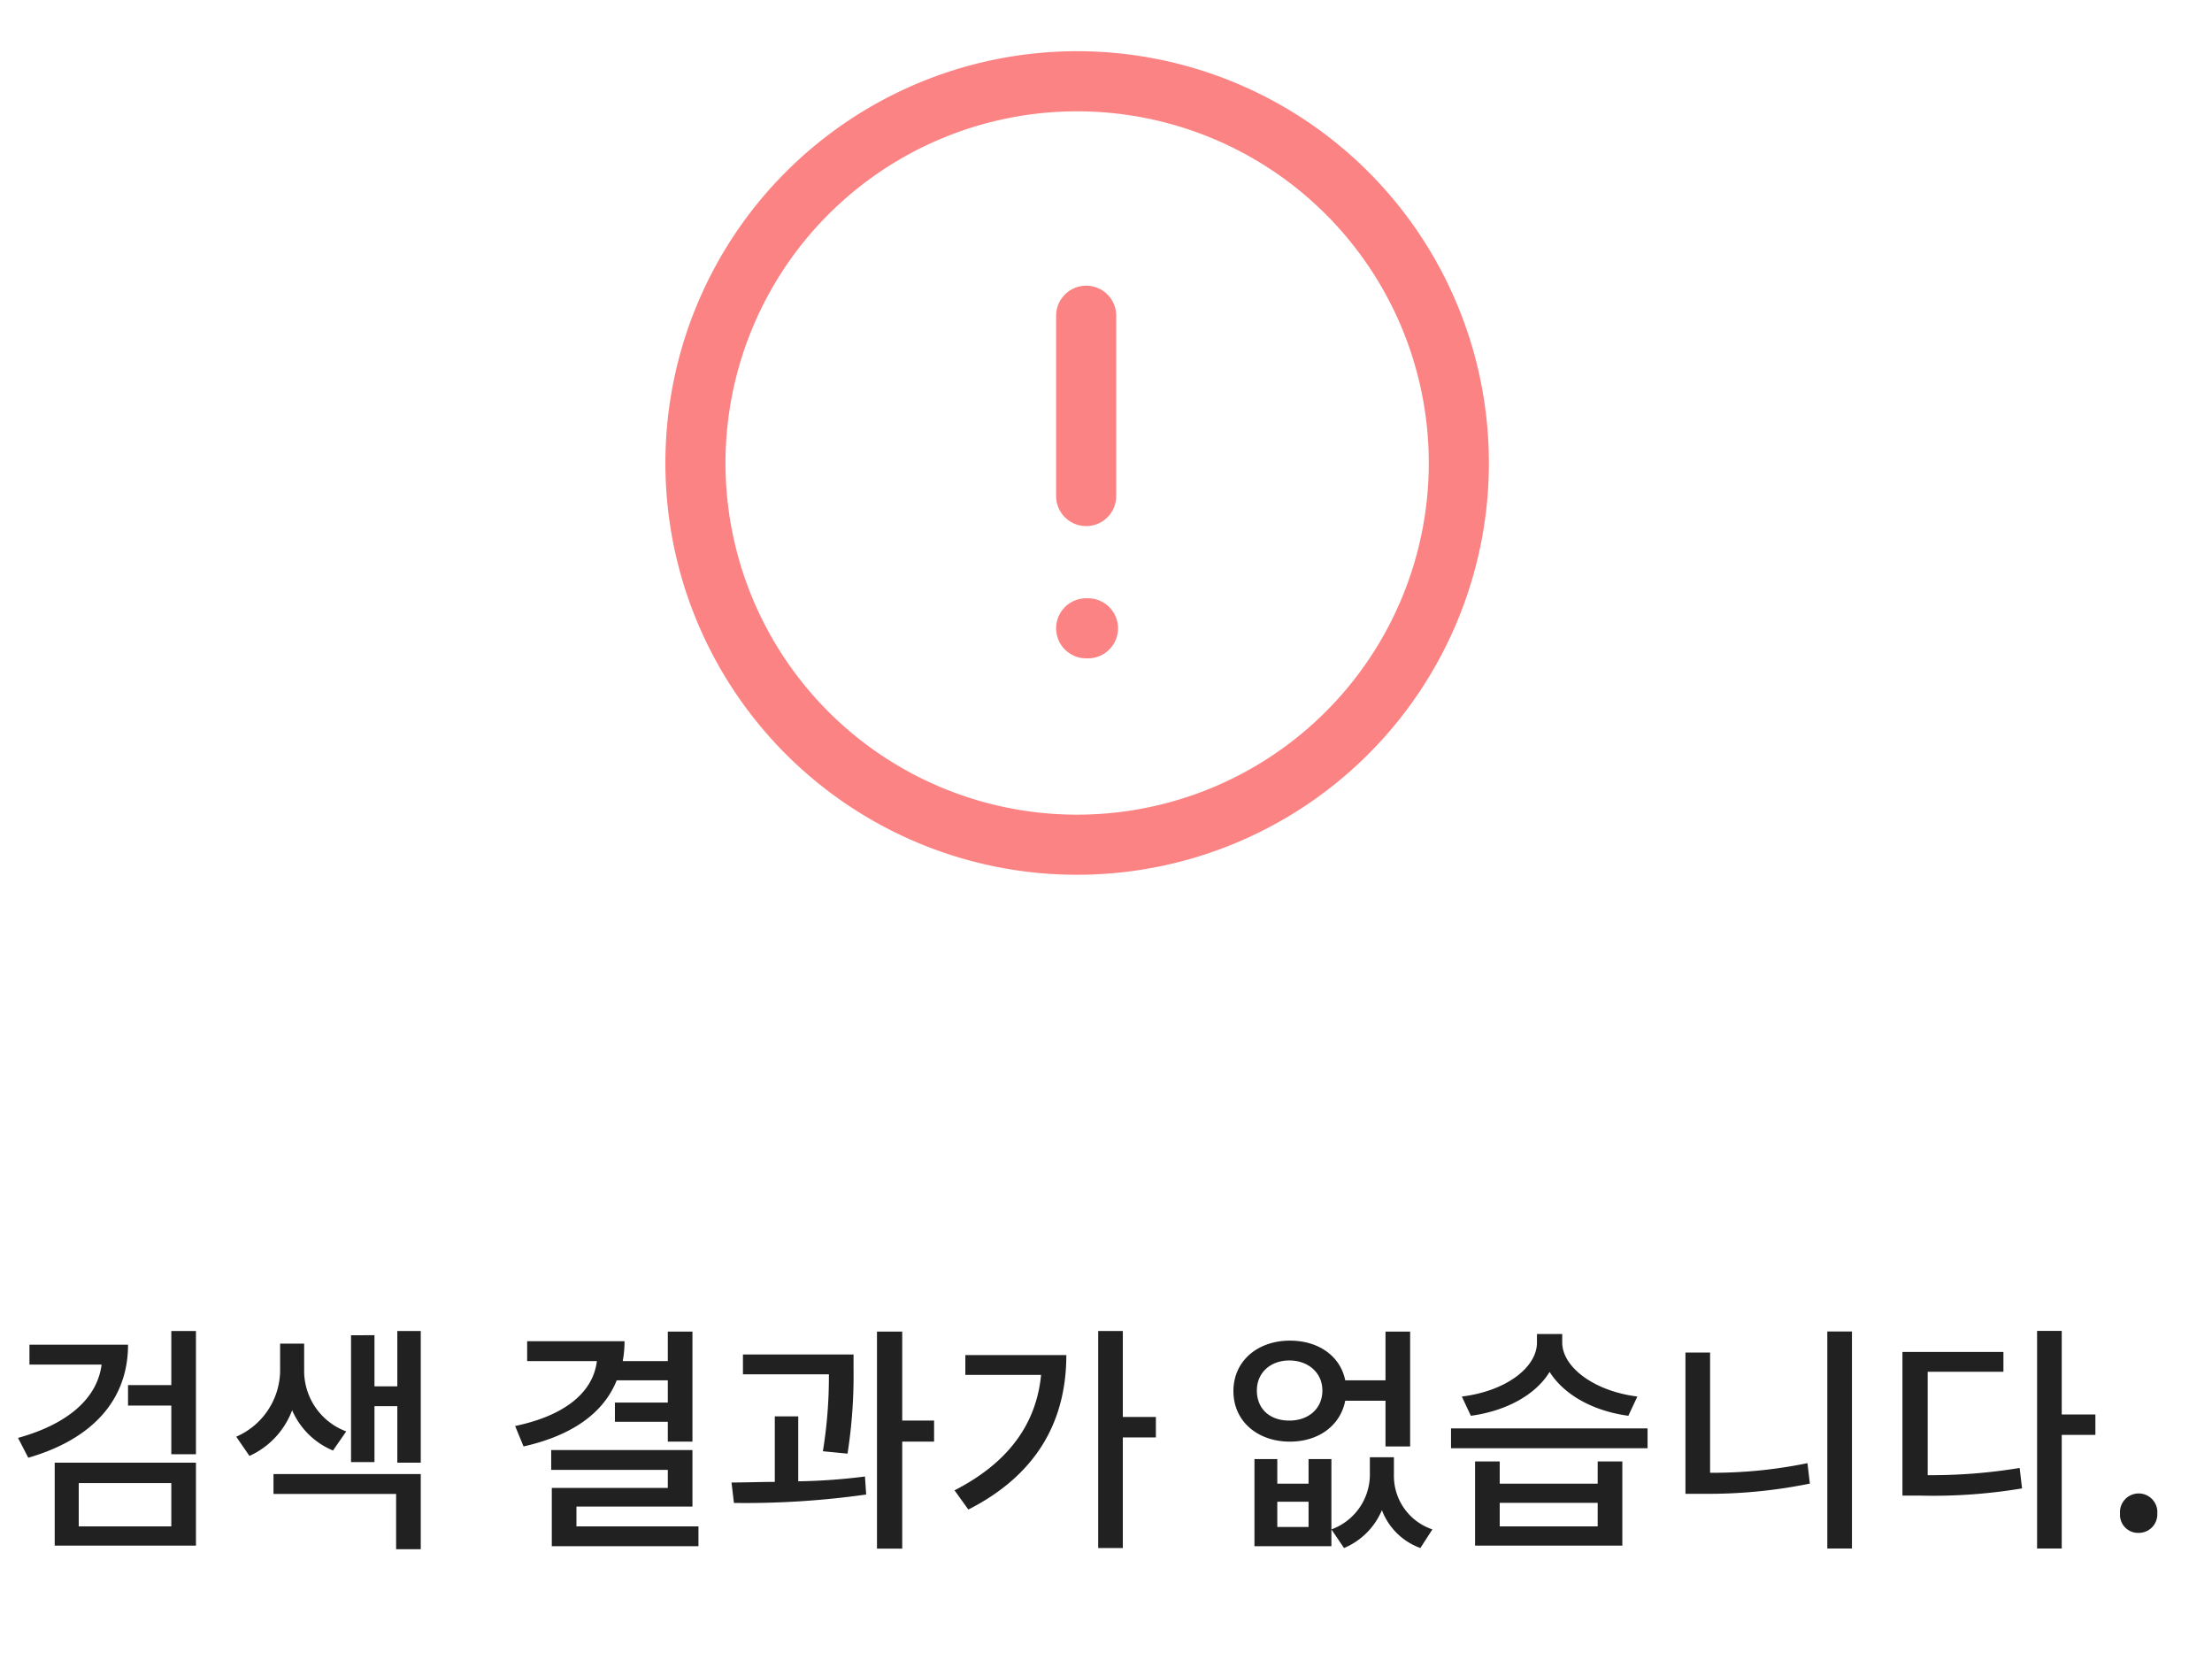 <svg id="Layer_1" data-name="Layer 1" xmlns="http://www.w3.org/2000/svg" viewBox="0 0 368 276.13"><defs><style>.cls-1{fill:#212121;}.cls-2{fill:none;stroke:#fc8383;stroke-linecap:round;stroke-linejoin:round;stroke-width:10px;}</style></defs><path class="cls-1" d="M4.9,223.62V227h12c-.7,5.6-5.6,9.9-13.9,12.2l1.7,3.3c10.4-3,16.6-9.4,16.6-18.8H4.9Zm8.2,23.1H28.5v7.2H13.1Zm-4,10.4H32.6v-13.8H9.1Zm19.4-35.7v9H21.3v3.4h7.2v8.1h4.1v-20.5Zm29.1,16.7a10.74,10.74,0,0,1-7-10v-4.6h-4v4.6A12.11,12.11,0,0,1,39.3,239l2.2,3.2a13.57,13.57,0,0,0,7.1-7.6,12.74,12.74,0,0,0,6.8,6.7Zm-12,10.4H65.9v9.2H70v-12.5H45.5v3.3Zm20.5-27v9.1H62.3v-8.5H58.4v21.1h3.9v-9.3h3.8v9.4H70v-21.9H66.1Zm45,8.1v3.7h-8.8v3.2h8.8v3.3h4.1v-18.3h-4.1v4.9h-7.5a17.61,17.61,0,0,0,.3-3.3H87.7v3.3H99.3c-.6,5-5,9-13.6,10.8l1.4,3.4c8-1.8,13.3-5.5,15.5-11Zm-15.2,24.3v-3.3h19.3v-9.4H91.7v3.3h19.4v3H91.8v9.7h24.4v-3.3Zm45.1-12.1a84.55,84.55,0,0,0,1-14.1v-2.4H123.6v3.3h14.3a77.31,77.31,0,0,1-1,12.8Zm-8.1-6.2h-4v10.9c-2.5,0-5,.1-7.2.1l.4,3.4a143.62,143.62,0,0,0,22-1.4l-.2-3a98.22,98.22,0,0,1-11.1.8v-10.8Zm22.5.7h-5.3v-14.8h-4.2v36.1h4.2v-17.8h5.3Zm5.2-11v3.4h12.6q-1.2,12.45-14.4,19.2l2.3,3.2c11.8-6,16.3-15.2,16.3-25.7H160.6Zm31.7,10.4h-5.5v-14.3h-4.1v36.1h4.1v-18.4h5.5Zm16.8-4.4c0-3,2.3-5,5.4-5s5.5,2,5.5,5-2.3,5-5.5,5S209.1,234.42,209.1,231.32Zm21.4,1.7v7.6h4.1v-19.1h-4.1v8.1h-6.7c-.8-4-4.4-6.6-9.2-6.6-5.4,0-9.4,3.4-9.4,8.4s4,8.4,9.4,8.4c4.8,0,8.4-2.7,9.2-6.8Zm-12.8,21h-5.2v-4.2h5.2Zm0-11.3v4.1h-5.2v-4.1h-3.8v14.5h12.8v-14.5Zm14.3-.3h-4.1v2.9a9.73,9.73,0,0,1-6.4,9.1l2.1,3.1a11.77,11.77,0,0,0,6.3-6.3,10.77,10.77,0,0,0,6.4,6.3l2-3.1a9.38,9.38,0,0,1-6.4-9.1v-2.9Zm40.4-10.1c-7.2-.9-12.5-4.9-12.5-9v-1.4h-4.2v1.4c0,4.2-5.2,8.1-12.5,9l1.5,3.2c5.9-.8,10.8-3.5,13.1-7.3,2.4,3.8,7.2,6.5,13.1,7.3Zm-6.6,21.6H249.5V250h16.3Zm0-7.1H249.5v-3.7h-4.1v14h24.5v-14h-4.1Zm-24.4-9.2v3.3h32.7v-3.3ZM284.5,225h-4.1v23.5h3.1a84.45,84.45,0,0,0,17.6-1.7l-.4-3.4a77.94,77.94,0,0,1-16.2,1.6Zm19.5-3.5v36.1h4.1v-36.1Zm16.6,6.7h12.7v-3.3H316.5v23.9h3a89.61,89.61,0,0,0,16.9-1.2l-.4-3.4a90.47,90.47,0,0,1-15.3,1.2v-17.2Zm28,7.1H343v-13.9h-4.1v36.2H343v-18.9h5.6Zm7.2,19.7a3.08,3.08,0,0,0,3.1-3.2,3.11,3.11,0,1,0-6.2,0A3,3,0,0,0,355.8,255Z"/><path class="cls-2" d="M179.2,140.52A63.5,63.5,0,1,0,115.7,77,63.46,63.46,0,0,0,179.2,140.52Z"/><path class="cls-2" d="M180.7,52.52v30"/><path class="cls-2" d="M181,104.52h-.3"/></svg>